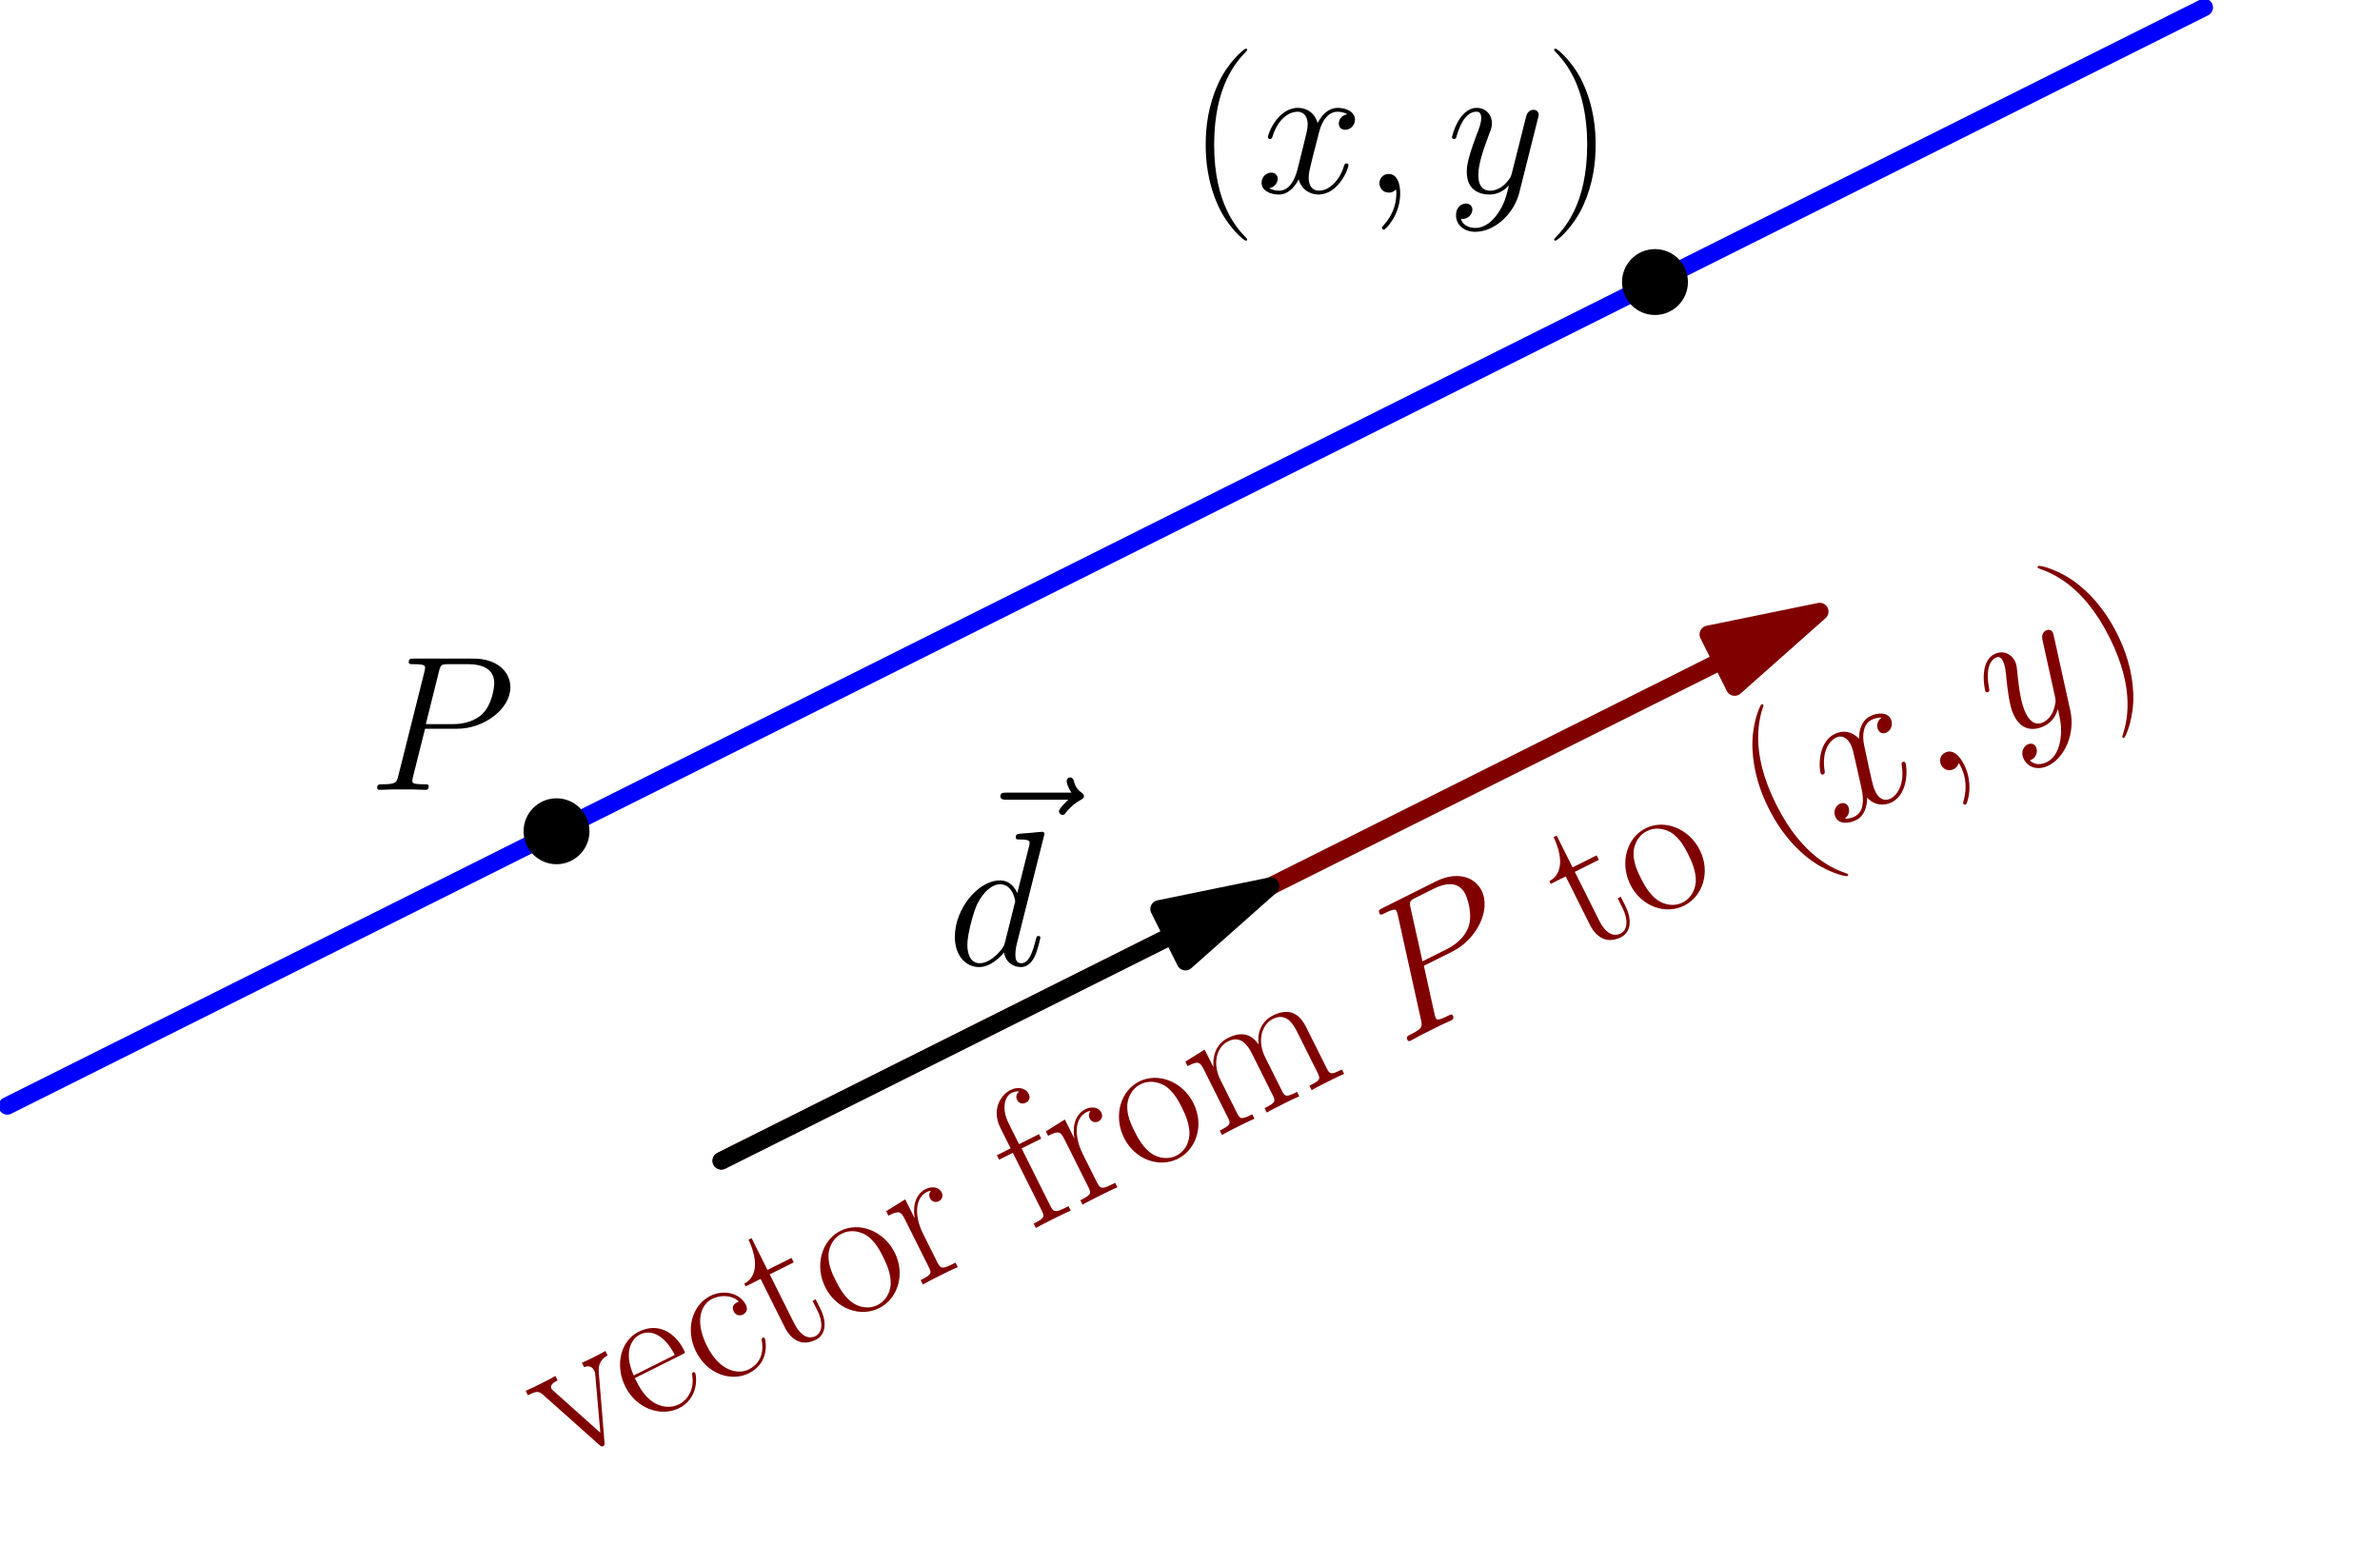 <?xml version='1.0' encoding='UTF-8'?>
<!-- This file was generated by dvisvgm 1.15.1 -->
<svg height='199.386pt' version='1.1' viewBox='56.621 54.06 307.006 199.386' width='307.006pt' xmlns='http://www.w3.org/2000/svg' xmlns:xlink='http://www.w3.org/1999/xlink'>
<defs>
<path d='M4.833 0.099C4.833 -1.339 4.363 -2.404 3.346 -2.404C2.553 -2.404 2.156 -1.76 2.156 -1.215S2.528 0 3.371 0C3.693 0 3.966 -0.099 4.189 -0.322C4.239 -0.372 4.263 -0.372 4.288 -0.372C4.338 -0.372 4.338 -0.025 4.338 0.099C4.338 0.917 4.189 2.528 2.751 4.139C2.479 4.437 2.479 4.486 2.479 4.536C2.479 4.66 2.603 4.784 2.727 4.784C2.925 4.784 4.833 2.95 4.833 0.099Z' id='g0-59'/>
<path d='M7.337 -7.882H11.501C14.922 -7.882 18.342 -10.411 18.342 -13.236C18.342 -15.17 16.706 -16.93 13.583 -16.93H5.924C5.453 -16.93 5.23 -16.93 5.23 -16.459C5.23 -16.211 5.453 -16.211 5.825 -16.211C7.337 -16.211 7.337 -16.012 7.337 -15.74C7.337 -15.69 7.337 -15.541 7.238 -15.17L3.892 -1.834C3.668 -0.967 3.619 -0.719 1.884 -0.719C1.413 -0.719 1.165 -0.719 1.165 -0.273C1.165 0 1.388 0 1.537 0C2.008 0 2.503 -0.05 2.974 -0.05H5.875C6.345 -0.05 6.866 0 7.337 0C7.535 0 7.808 0 7.808 -0.471C7.808 -0.719 7.585 -0.719 7.213 -0.719C5.726 -0.719 5.701 -0.892 5.701 -1.14C5.701 -1.264 5.726 -1.438 5.751 -1.562L7.337 -7.882ZM9.122 -15.244C9.345 -16.161 9.444 -16.211 10.411 -16.211H12.864C14.723 -16.211 16.26 -15.616 16.26 -13.757C16.26 -13.112 15.938 -11.005 14.798 -9.865C14.377 -9.419 13.187 -8.477 10.931 -8.477H7.436L9.122 -15.244Z' id='g0-80'/>
<path d='M12.468 -16.582C12.493 -16.682 12.542 -16.83 12.542 -16.954C12.542 -17.202 12.294 -17.202 12.245 -17.202C12.22 -17.202 11.005 -17.103 10.882 -17.078C10.46 -17.053 10.088 -17.004 9.642 -16.979C9.022 -16.93 8.849 -16.905 8.849 -16.459C8.849 -16.211 9.047 -16.211 9.394 -16.211C10.609 -16.211 10.634 -15.988 10.634 -15.74C10.634 -15.591 10.584 -15.393 10.559 -15.318L9.047 -9.295C8.775 -9.94 8.105 -10.931 6.816 -10.931C4.016 -10.931 0.991 -7.312 0.991 -3.644C0.991 -1.19 2.429 0.248 4.115 0.248C5.478 0.248 6.643 -0.818 7.337 -1.636C7.585 -0.174 8.75 0.248 9.493 0.248S10.832 -0.198 11.278 -1.091C11.675 -1.933 12.022 -3.445 12.022 -3.545C12.022 -3.668 11.923 -3.768 11.774 -3.768C11.551 -3.768 11.526 -3.644 11.427 -3.272C11.055 -1.809 10.584 -0.248 9.568 -0.248C8.849 -0.248 8.799 -0.892 8.799 -1.388C8.799 -1.487 8.799 -2.008 8.973 -2.702L12.468 -16.582ZM7.461 -2.95C7.337 -2.528 7.337 -2.479 6.99 -2.008C6.445 -1.314 5.354 -0.248 4.189 -0.248C3.173 -0.248 2.603 -1.165 2.603 -2.627C2.603 -3.991 3.371 -6.767 3.842 -7.808C4.685 -9.543 5.85 -10.435 6.816 -10.435C8.452 -10.435 8.775 -8.403 8.775 -8.205C8.775 -8.18 8.7 -7.857 8.675 -7.808L7.461 -2.95Z' id='g0-100'/>
<path d='M11.749 -10.113C10.956 -9.964 10.658 -9.37 10.658 -8.899C10.658 -8.304 11.129 -8.105 11.476 -8.105C12.22 -8.105 12.741 -8.75 12.741 -9.419C12.741 -10.46 11.551 -10.931 10.51 -10.931C8.998 -10.931 8.155 -9.444 7.932 -8.973C7.362 -10.832 5.825 -10.931 5.379 -10.931C2.851 -10.931 1.512 -7.684 1.512 -7.139C1.512 -7.04 1.611 -6.916 1.785 -6.916C1.983 -6.916 2.033 -7.064 2.082 -7.163C2.925 -9.915 4.586 -10.435 5.304 -10.435C6.42 -10.435 6.643 -9.394 6.643 -8.799C6.643 -8.254 6.494 -7.684 6.197 -6.494L5.354 -3.098C4.982 -1.611 4.263 -0.248 2.95 -0.248C2.826 -0.248 2.206 -0.248 1.686 -0.57C2.578 -0.744 2.776 -1.487 2.776 -1.785C2.776 -2.28 2.404 -2.578 1.933 -2.578C1.339 -2.578 0.694 -2.057 0.694 -1.264C0.694 -0.223 1.859 0.248 2.925 0.248C4.115 0.248 4.957 -0.694 5.478 -1.71C5.875 -0.248 7.114 0.248 8.031 0.248C10.559 0.248 11.898 -2.999 11.898 -3.545C11.898 -3.668 11.799 -3.768 11.65 -3.768C11.427 -3.768 11.402 -3.644 11.328 -3.445C10.658 -1.264 9.221 -0.248 8.105 -0.248C7.238 -0.248 6.767 -0.892 6.767 -1.909C6.767 -2.454 6.866 -2.851 7.263 -4.486L8.13 -7.857C8.502 -9.345 9.345 -10.435 10.485 -10.435C10.534 -10.435 11.229 -10.435 11.749 -10.113Z' id='g0-120'/>
<path d='M6.519 2.776C5.85 3.718 4.883 4.561 3.668 4.561C3.371 4.561 2.181 4.511 1.809 3.371C1.884 3.396 2.008 3.396 2.057 3.396C2.801 3.396 3.297 2.751 3.297 2.181S2.826 1.413 2.454 1.413C2.057 1.413 1.19 1.71 1.19 2.925C1.19 4.189 2.256 5.057 3.668 5.057C6.147 5.057 8.651 2.776 9.345 0.025L11.774 -9.642C11.799 -9.766 11.848 -9.915 11.848 -10.063C11.848 -10.435 11.551 -10.683 11.179 -10.683C10.956 -10.683 10.435 -10.584 10.237 -9.84L8.403 -2.553C8.279 -2.107 8.279 -2.057 8.081 -1.785C7.585 -1.091 6.767 -0.248 5.577 -0.248C4.189 -0.248 4.065 -1.611 4.065 -2.28C4.065 -3.693 4.734 -5.602 5.404 -7.387C5.676 -8.105 5.825 -8.452 5.825 -8.948C5.825 -9.989 5.081 -10.931 3.867 -10.931C1.586 -10.931 0.669 -7.337 0.669 -7.139C0.669 -7.04 0.768 -6.916 0.942 -6.916C1.165 -6.916 1.19 -7.015 1.289 -7.362C1.884 -9.444 2.826 -10.435 3.792 -10.435C4.016 -10.435 4.437 -10.435 4.437 -9.617C4.437 -8.973 4.164 -8.254 3.792 -7.312C2.578 -4.065 2.578 -3.247 2.578 -2.652C2.578 -0.297 4.263 0.248 5.503 0.248C6.222 0.248 7.114 0.025 7.981 -0.892L8.006 -0.868C7.634 0.595 7.387 1.562 6.519 2.776Z' id='g0-121'/>
<path d='M13.261 -14.798C12.964 -14.525 12.046 -13.658 12.046 -13.311C12.046 -13.063 12.27 -12.84 12.518 -12.84C12.741 -12.84 12.84 -12.988 13.013 -13.236C13.608 -13.98 14.277 -14.451 14.847 -14.773C15.095 -14.922 15.269 -14.996 15.269 -15.269C15.269 -15.492 15.07 -15.616 14.922 -15.74C14.228 -16.211 14.054 -16.88 13.98 -17.177C13.905 -17.376 13.831 -17.673 13.484 -17.673C13.335 -17.673 13.038 -17.574 13.038 -17.202C13.038 -16.979 13.187 -16.384 13.658 -15.715H5.329C4.908 -15.715 4.486 -15.715 4.486 -15.244C4.486 -14.798 4.933 -14.798 5.329 -14.798H13.261Z' id='g0-126'/>
<path d='M7.585 6.048C7.585 6.023 7.585 5.974 7.51 5.899C6.37 4.734 3.321 1.562 3.321 -6.172S6.321 -17.053 7.535 -18.293C7.535 -18.318 7.585 -18.367 7.585 -18.442S7.51 -18.566 7.411 -18.566C7.139 -18.566 5.032 -16.731 3.817 -14.005C2.578 -11.253 2.231 -8.576 2.231 -6.197C2.231 -4.412 2.404 -1.388 3.892 1.809C5.081 4.387 7.114 6.197 7.411 6.197C7.535 6.197 7.585 6.147 7.585 6.048Z' id='g1-40'/>
<path d='M6.519 -6.172C6.519 -7.957 6.345 -10.981 4.858 -14.178C3.668 -16.756 1.636 -18.566 1.339 -18.566C1.264 -18.566 1.165 -18.541 1.165 -18.417C1.165 -18.367 1.19 -18.342 1.215 -18.293C2.404 -17.053 5.428 -13.905 5.428 -6.197C5.428 1.537 2.429 4.685 1.215 5.924C1.19 5.974 1.165 5.998 1.165 6.048C1.165 6.172 1.264 6.197 1.339 6.197C1.611 6.197 3.718 4.363 4.933 1.636C6.172 -1.115 6.519 -3.792 6.519 -6.172Z' id='g1-41'/>
<path d='M8.651 -8.675C8.18 -8.675 7.486 -8.675 7.486 -7.808C7.486 -7.114 8.056 -6.916 8.378 -6.916C8.552 -6.916 9.27 -6.99 9.27 -7.857C9.27 -9.617 7.585 -10.956 5.676 -10.956C3.049 -10.956 0.818 -8.527 0.818 -5.354C0.818 -2.057 3.148 0.198 5.676 0.198C8.75 0.198 9.518 -2.652 9.518 -2.925C9.518 -3.024 9.493 -3.098 9.32 -3.098S9.122 -3.074 9.022 -2.751C8.378 -0.744 6.965 -0.248 5.899 -0.248C4.313 -0.248 2.404 -1.71 2.404 -5.379C2.404 -9.146 4.239 -10.51 5.701 -10.51C6.668 -10.51 8.105 -10.039 8.651 -8.675Z' id='g1-99'/>
<path d='M9.444 -5.825C9.543 -5.924 9.543 -5.974 9.543 -6.222C9.543 -8.75 8.205 -10.956 5.379 -10.956C2.751 -10.956 0.669 -8.452 0.669 -5.404C0.669 -2.181 3.024 0.198 5.651 0.198C8.428 0.198 9.518 -2.429 9.518 -2.95C9.518 -3.123 9.37 -3.123 9.32 -3.123C9.146 -3.123 9.122 -3.074 9.022 -2.776C8.477 -1.091 7.114 -0.248 5.825 -0.248C4.759 -0.248 3.693 -0.843 3.024 -1.933C2.256 -3.198 2.256 -4.66 2.256 -5.825H9.444ZM2.28 -6.197C2.454 -9.766 4.363 -10.559 5.354 -10.559C7.04 -10.559 8.18 -8.973 8.205 -6.197H2.28Z' id='g1-101'/>
<path d='M3.792 -10.014H6.618V-10.658H3.743V-13.658C3.743 -15.715 4.784 -17.004 5.85 -17.004C6.172 -17.004 6.544 -16.905 6.792 -16.731C6.593 -16.682 6.073 -16.508 6.073 -15.889C6.073 -15.244 6.569 -15.046 6.916 -15.046S7.758 -15.244 7.758 -15.889C7.758 -16.83 6.866 -17.401 5.875 -17.401C4.462 -17.401 2.528 -16.235 2.528 -13.608V-10.658H0.545V-10.014H2.528V-1.71C2.528 -0.768 2.429 -0.644 0.843 -0.644V0C1.438 -0.05 2.578 -0.05 3.222 -0.05C3.941 -0.05 5.205 -0.05 5.875 0V-0.644C4.09 -0.644 3.792 -0.644 3.792 -1.76V-10.014Z' id='g1-102'/>
<path d='M16.756 -7.535C16.756 -8.775 16.533 -10.857 13.583 -10.857C11.898 -10.857 10.733 -9.717 10.287 -8.378H10.262C9.964 -10.411 8.502 -10.857 7.114 -10.857C5.156 -10.857 4.139 -9.345 3.768 -8.353H3.743V-10.857L0.818 -10.584V-9.94C2.28 -9.94 2.503 -9.791 2.503 -8.601V-1.71C2.503 -0.768 2.404 -0.644 0.818 -0.644V0C1.413 -0.05 2.503 -0.05 3.148 -0.05S4.908 -0.05 5.503 0V-0.644C3.916 -0.644 3.817 -0.744 3.817 -1.71V-6.469C3.817 -8.75 5.205 -10.46 6.94 -10.46C8.775 -10.46 8.973 -8.824 8.973 -7.634V-1.71C8.973 -0.768 8.874 -0.644 7.287 -0.644V0C7.882 -0.05 8.973 -0.05 9.617 -0.05S11.377 -0.05 11.972 0V-0.644C10.386 -0.644 10.287 -0.744 10.287 -1.71V-6.469C10.287 -8.75 11.675 -10.46 13.41 -10.46C15.244 -10.46 15.442 -8.824 15.442 -7.634V-1.71C15.442 -0.768 15.343 -0.644 13.757 -0.644V0C14.352 -0.05 15.442 -0.05 16.087 -0.05S17.847 -0.05 18.442 0V-0.644C16.855 -0.644 16.756 -0.744 16.756 -1.71V-7.535Z' id='g1-109'/>
<path d='M10.683 -5.304C10.683 -8.477 8.378 -10.956 5.676 -10.956S0.669 -8.477 0.669 -5.304C0.669 -2.181 2.974 0.198 5.676 0.198S10.683 -2.181 10.683 -5.304ZM5.676 -0.248C4.511 -0.248 3.52 -0.942 2.95 -1.909C2.33 -3.024 2.256 -4.412 2.256 -5.503C2.256 -6.544 2.305 -7.833 2.95 -8.948C3.445 -9.766 4.412 -10.559 5.676 -10.559C6.792 -10.559 7.734 -9.94 8.328 -9.072C9.097 -7.907 9.097 -6.271 9.097 -5.503C9.097 -4.536 9.047 -3.049 8.378 -1.859C7.684 -0.719 6.618 -0.248 5.676 -0.248Z' id='g1-111'/>
<path d='M3.718 -5.85C3.718 -8.229 4.734 -10.46 6.593 -10.46C6.767 -10.46 6.94 -10.435 7.114 -10.361C7.114 -10.361 6.569 -10.188 6.569 -9.543C6.569 -8.948 7.04 -8.7 7.411 -8.7C7.709 -8.7 8.254 -8.874 8.254 -9.568C8.254 -10.361 7.461 -10.857 6.618 -10.857C4.734 -10.857 3.916 -9.022 3.668 -8.155H3.644V-10.857L0.768 -10.584V-9.94C2.231 -9.94 2.454 -9.791 2.454 -8.601V-1.71C2.454 -0.768 2.355 -0.644 0.768 -0.644V0C1.363 -0.05 2.503 -0.05 3.148 -0.05C3.867 -0.05 5.131 -0.05 5.8 0V-0.644C4.016 -0.644 3.718 -0.644 3.718 -1.76V-5.85Z' id='g1-114'/>
<path d='M3.743 -10.014H7.213V-10.658H3.743V-15.244H3.297C3.247 -12.691 2.38 -10.46 0.273 -10.411V-10.014H2.429V-3.049C2.429 -2.578 2.429 0.198 5.304 0.198C6.767 0.198 7.61 -1.239 7.61 -3.074V-4.486H7.163V-3.098C7.163 -1.388 6.494 -0.248 5.453 -0.248C4.734 -0.248 3.743 -0.744 3.743 -2.999V-10.014Z' id='g1-116'/>
<path d='M9.692 -8.428C9.915 -8.973 10.311 -9.964 11.749 -10.014V-10.658C11.278 -10.634 10.658 -10.609 10.188 -10.609C9.667 -10.609 8.849 -10.609 8.353 -10.658V-10.014C8.973 -9.964 9.32 -9.667 9.32 -9.022C9.32 -8.799 9.32 -8.75 9.171 -8.403L6.445 -1.512L3.495 -8.948C3.346 -9.27 3.346 -9.32 3.346 -9.419C3.346 -10.014 4.164 -10.014 4.536 -10.014V-10.658C3.941 -10.609 2.851 -10.609 2.231 -10.609C1.562 -10.609 0.793 -10.609 0.248 -10.658V-10.014C1.19 -10.014 1.71 -10.014 2.008 -9.246L5.602 -0.223C5.751 0.149 5.775 0.198 5.998 0.198S6.246 0.149 6.395 -0.223L9.692 -8.428Z' id='g1-118'/>
</defs>
<g id='page1'>
<g transform='matrix(0.996 0 0 0.996 128.409 161.291)'>
<path d='M -71.132 35.566L 213.396 -106.698' fill='none' stroke='#0000ff' stroke-linecap='round' stroke-linejoin='round' stroke-miterlimit='10.037' stroke-width='2.276'/>
</g>
<g transform='matrix(0.996 0 0 0.996 128.409 161.291)'>
<circle cx='0' cy='-0' r='4.268' fill='#000000'/>
</g><use x='104.115' xlink:href='#g0-80' y='155.948'/>

<g transform='matrix(0.996 0 0 0.996 128.409 161.291)'>
<circle cx='142.264' cy='-71.132' r='4.268' fill='#000000'/>
</g><use x='209.918' xlink:href='#g1-40' y='78.906'/>
<use x='218.663' xlink:href='#g0-120' y='78.906'/>
<use x='232.404' xlink:href='#g0-59' y='78.906'/>
<use x='243.251' xlink:href='#g0-121' y='78.906'/>
<use x='255.931' xlink:href='#g1-41' y='78.906'/>

<g transform='matrix(0.996 0 0 0.996 128.409 161.291)'>
<path d='M 21.34 42.679L 92.472 7.113L 234.735 -64.019L 163.603 -28.453L 21.34 42.679Z' fill='#80ff80'/>
</g>
<g transform='matrix(0.996 0 0 0.996 128.409 161.291)'>
<path d='M 150.879 -22.09L 21.34 42.679' fill='none' stroke='#800000' stroke-linecap='round' stroke-linejoin='round' stroke-miterlimit='10.037' stroke-width='2.276'/>
</g>
<g transform='matrix(0.996 0 0 0.996 128.409 161.291)'>
<path d='M 163.603 -28.453L 149.174 -25.5L 152.584 -18.681L 163.603 -28.453Z' fill='#800000'/>
</g>
<g transform='matrix(0.996 0 0 0.996 128.409 161.291)'>
<path d='M 163.603 -28.453L 149.174 -25.5L 152.584 -18.681L 163.603 -28.453Z' fill='none' stroke='#800000' stroke-linecap='round' stroke-linejoin='round' stroke-miterlimit='10.037' stroke-width='2.276'/>
</g><g fill='#800000' transform='matrix(0.894 -0.447 0.447 0.894 -54.627 118.598)'>
<use x='108.585' xlink:href='#g1-118' y='193.569'/>
<use x='119.908' xlink:href='#g1-101' y='193.569'/>
<use x='129.943' xlink:href='#g1-99' y='193.569'/>
<use x='139.978' xlink:href='#g1-116' y='193.569'/>
<use x='148.724' xlink:href='#g1-111' y='193.569'/>
<use x='160.049' xlink:href='#g1-114' y='193.569'/>
<use x='176.277' xlink:href='#g1-102' y='193.569'/>
<use x='183.087' xlink:href='#g1-114' y='193.569'/>
<use x='191.832' xlink:href='#g1-111' y='193.569'/>
<use x='203.157' xlink:href='#g1-109' y='193.569'/>
<use x='229.706' xlink:href='#g0-80' y='193.569'/>
<use x='256.145' xlink:href='#g1-116' y='193.569'/>
<use x='264.89' xlink:href='#g1-111' y='193.569'/>
<use x='283.699' xlink:href='#g1-40' y='193.569'/>
<use x='292.444' xlink:href='#g0-120' y='193.569'/>
<use x='306.184' xlink:href='#g0-59' y='193.569'/>
<use x='317.032' xlink:href='#g0-121' y='193.569'/>
<use x='329.711' xlink:href='#g1-41' y='193.569'/>
</g>

<g transform='matrix(0.996 0 0 0.996 128.409 161.291)'>
<path d='M 79.747 13.475L 21.34 42.679' fill='none' stroke='#000000' stroke-linecap='round' stroke-linejoin='round' stroke-miterlimit='10.037' stroke-width='2.276'/>
</g>
<g transform='matrix(0.996 0 0 0.996 128.409 161.291)'>
<path d='M 92.472 7.113L 78.042 10.066L 81.452 16.885L 92.472 7.113Z' fill='#000000'/>
</g>
<g transform='matrix(0.996 0 0 0.996 128.409 161.291)'>
<path d='M 92.472 7.113L 78.042 10.066L 81.452 16.885L 92.472 7.113Z' fill='none' stroke='#000000' stroke-linecap='round' stroke-linejoin='round' stroke-miterlimit='10.037' stroke-width='2.276'/>
</g><use x='181.177' xlink:href='#g0-126' y='172.021'/>
<use x='178.8' xlink:href='#g0-100' y='178.562'/>
</g>
</svg>
